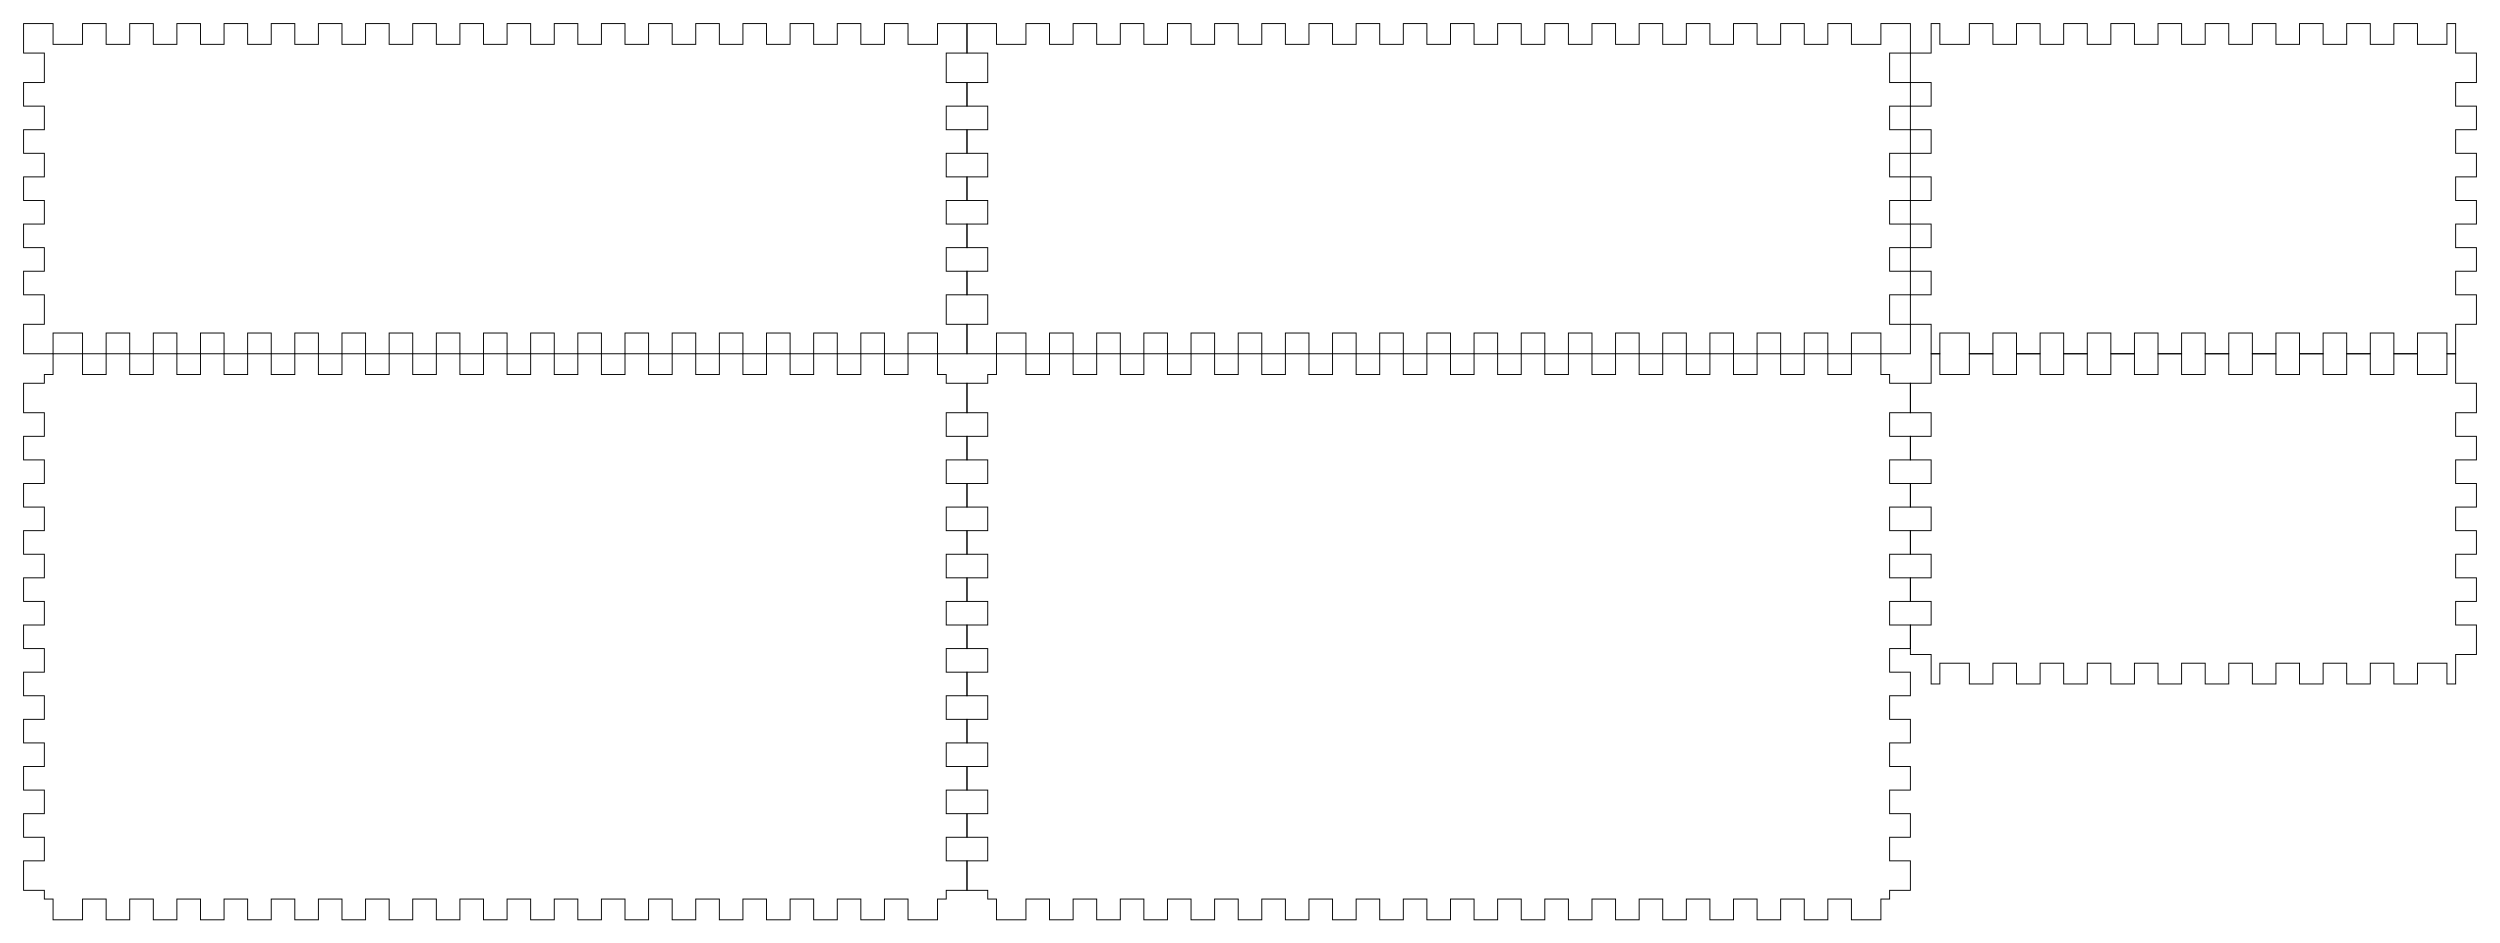 <svg xmlns="http://www.w3.org/2000/svg" version="1.1" width="26.5in" height="10in" viewBox = " 0 0 2385 900" >
<!-- Front--> 
<g transform="translate(22.5, 22.5) " > 
<polygon style="stroke:#000000; fill:none; stroke-width:0.9" points="0, 0 28.125, 0 28.125, 19.8 56.25, 19.8 56.25, 0 78.75, 0 78.75, 19.8 101.25, 19.8 101.25, 0 123.75, 0 123.75, 19.8 146.25, 19.8 146.25, 0 168.75, 0 168.75, 19.8 191.25, 19.8 191.25, 0 213.75, 0 213.75, 19.8 236.25, 19.8 236.25, 0 258.75, 0 258.75, 19.8 281.25, 19.8 281.25, 0 303.75, 0 303.75, 19.8 326.25, 19.8 326.25, 0 348.75, 0 348.75, 19.8 371.25, 19.8 371.25, 0 393.75, 0 393.75, 19.8 416.25, 19.8 416.25, 0 438.75, 0 438.75, 19.8 461.25, 19.8 461.25, 0 483.75, 0 483.75, 19.8 506.25, 19.8 506.25, 0 528.75, 0 528.75, 19.8 551.25, 19.8 551.25, 0 573.75, 0 573.75, 19.8 596.25, 19.8 596.25, 0 618.75, 0 618.75, 19.8 641.25, 19.8 641.25, 0 663.75, 0 663.75, 19.8 686.25, 19.8 686.25, 0 708.75, 0 708.75, 19.8 731.25, 19.8 731.25, 0 753.75, 0 753.75, 19.8 776.25, 19.8 776.25, 0 798.75, 0 798.75, 19.8 821.25, 19.8 821.25, 0 843.75, 0 843.75, 19.8 871.875, 19.8 871.875, 0 900, 0 900, 28.125 880.2, 28.125 880.2, 56.25 900, 56.25 900, 78.75 880.2, 78.75 880.2, 101.25 900, 101.25 900, 123.75 880.2, 123.75 880.2, 146.25 900, 146.25 900, 168.75 880.2, 168.75 880.2, 191.25 900, 191.25 900, 213.75 880.2, 213.75 880.2, 236.25 900, 236.25 900, 258.75 880.2, 258.75 880.2, 286.875 900, 286.875 900, 315 871.875, 315 871.875, 295.2 843.75, 295.2 843.75, 315 821.25, 315 821.25, 295.2 798.75, 295.2 798.75, 315 776.25, 315 776.25, 295.2 753.75, 295.2 753.75, 315 731.25, 315 731.25, 295.2 708.75, 295.2 708.75, 315 686.25, 315 686.25, 295.2 663.75, 295.2 663.75, 315 641.25, 315 641.25, 295.2 618.75, 295.2 618.75, 315 596.25, 315 596.25, 295.2 573.75, 295.2 573.75, 315 551.25, 315 551.25, 295.2 528.75, 295.2 528.75, 315 506.25, 315 506.25, 295.2 483.75, 295.2 483.75, 315 461.25, 315 461.25, 295.2 438.75, 295.2 438.75, 315 416.25, 315 416.25, 295.2 393.75, 295.2 393.75, 315 371.25, 315 371.25, 295.2 348.75, 295.2 348.75, 315 326.25, 315 326.25, 295.2 303.75, 295.2 303.75, 315 281.25, 315 281.25, 295.2 258.75, 295.2 258.75, 315 236.25, 315 236.25, 295.2 213.75, 295.2 213.75, 315 191.25, 315 191.25, 295.2 168.75, 295.2 168.75, 315 146.25, 315 146.25, 295.2 123.75, 295.2 123.75, 315 101.25, 315 101.25, 295.2 78.75, 295.2 78.75, 315 56.25, 315 56.25, 295.2 28.125, 295.2 28.125, 315 0, 315 0, 286.875 19.8, 286.875 19.8, 258.75 0, 258.75 0, 236.25 19.8, 236.25 19.8, 213.75 0, 213.75 0, 191.25 19.8, 191.25 19.8, 168.75 0, 168.75 0, 146.25 19.8, 146.25 19.8, 123.75 0, 123.75 0, 101.25 19.8, 101.25 19.8, 78.75 0, 78.75 0, 56.25 19.8, 56.25 19.8, 28.125 0, 28.125 "/> 
</g>
<!-- Back--> 
<g transform="translate(922.5, 22.5) " > 
<polygon style="stroke:#000000; fill:none; stroke-width:0.9" points="0, 0 28.125, 0 28.125, 19.8 56.25, 19.8 56.25, 0 78.75, 0 78.75, 19.8 101.25, 19.8 101.25, 0 123.75, 0 123.75, 19.8 146.25, 19.8 146.25, 0 168.75, 0 168.75, 19.8 191.25, 19.8 191.25, 0 213.75, 0 213.75, 19.8 236.25, 19.8 236.25, 0 258.75, 0 258.75, 19.8 281.25, 19.8 281.25, 0 303.75, 0 303.75, 19.8 326.25, 19.8 326.25, 0 348.75, 0 348.75, 19.8 371.25, 19.8 371.25, 0 393.75, 0 393.75, 19.8 416.25, 19.8 416.25, 0 438.75, 0 438.75, 19.8 461.25, 19.8 461.25, 0 483.75, 0 483.75, 19.8 506.25, 19.8 506.25, 0 528.75, 0 528.75, 19.8 551.25, 19.8 551.25, 0 573.75, 0 573.75, 19.8 596.25, 19.8 596.25, 0 618.75, 0 618.75, 19.8 641.25, 19.8 641.25, 0 663.75, 0 663.75, 19.8 686.25, 19.8 686.25, 0 708.75, 0 708.75, 19.8 731.25, 19.8 731.25, 0 753.75, 0 753.75, 19.8 776.25, 19.8 776.25, 0 798.75, 0 798.75, 19.8 821.25, 19.8 821.25, 0 843.75, 0 843.75, 19.8 871.875, 19.8 871.875, 0 900, 0 900, 28.125 880.2, 28.125 880.2, 56.25 900, 56.25 900, 78.75 880.2, 78.75 880.2, 101.25 900, 101.25 900, 123.75 880.2, 123.75 880.2, 146.25 900, 146.25 900, 168.75 880.2, 168.75 880.2, 191.25 900, 191.25 900, 213.75 880.2, 213.75 880.2, 236.25 900, 236.25 900, 258.75 880.2, 258.75 880.2, 286.875 900, 286.875 900, 315 871.875, 315 871.875, 295.2 843.75, 295.2 843.75, 315 821.25, 315 821.25, 295.2 798.75, 295.2 798.75, 315 776.25, 315 776.25, 295.2 753.75, 295.2 753.75, 315 731.25, 315 731.25, 295.2 708.75, 295.2 708.75, 315 686.25, 315 686.25, 295.2 663.75, 295.2 663.75, 315 641.25, 315 641.25, 295.2 618.75, 295.2 618.75, 315 596.25, 315 596.25, 295.2 573.75, 295.2 573.75, 315 551.25, 315 551.25, 295.2 528.75, 295.2 528.75, 315 506.25, 315 506.25, 295.2 483.75, 295.2 483.75, 315 461.25, 315 461.25, 295.2 438.75, 295.2 438.75, 315 416.25, 315 416.25, 295.2 393.75, 295.2 393.75, 315 371.25, 315 371.25, 295.2 348.75, 295.2 348.75, 315 326.25, 315 326.25, 295.2 303.75, 295.2 303.75, 315 281.25, 315 281.25, 295.2 258.75, 295.2 258.75, 315 236.25, 315 236.25, 295.2 213.75, 295.2 213.75, 315 191.25, 315 191.25, 295.2 168.75, 295.2 168.75, 315 146.25, 315 146.25, 295.2 123.75, 295.2 123.75, 315 101.25, 315 101.25, 295.2 78.75, 295.2 78.75, 315 56.25, 315 56.25, 295.2 28.125, 295.2 28.125, 315 0, 315 0, 286.875 19.8, 286.875 19.8, 258.75 0, 258.75 0, 236.25 19.8, 236.25 19.8, 213.75 0, 213.75 0, 191.25 19.8, 191.25 19.8, 168.75 0, 168.75 0, 146.25 19.8, 146.25 19.8, 123.75 0, 123.75 0, 101.25 19.8, 101.25 19.8, 78.75 0, 78.75 0, 56.25 19.8, 56.25 19.8, 28.125 0, 28.125 "/> 
</g>
<!-- Left--> 
<g transform="translate(1822.5, 22.5) " > 
<polygon style="stroke:#000000; fill:none; stroke-width:0.9" points="19.8, 0 28.125, 0 28.125, 19.8 56.25, 19.8 56.25, 0 78.75, 0 78.75, 19.8 101.25, 19.8 101.25, 0 123.75, 0 123.75, 19.8 146.25, 19.8 146.25, 0 168.75, 0 168.75, 19.8 191.25, 19.8 191.25, 0 213.75, 0 213.75, 19.8 236.25, 19.8 236.25, 0 258.75, 0 258.75, 19.8 281.25, 19.8 281.25, 0 303.75, 0 303.75, 19.8 326.25, 19.8 326.25, 0 348.75, 0 348.75, 19.8 371.25, 19.8 371.25, 0 393.75, 0 393.75, 19.8 416.25, 19.8 416.25, 0 438.75, 0 438.75, 19.8 461.25, 19.8 461.25, 0 483.75, 0 483.75, 19.8 511.875, 19.8 511.875, 0 520.2, 0 520.2, 28.125 540, 28.125 540, 56.25 520.2, 56.25 520.2, 78.75 540, 78.75 540, 101.25 520.2, 101.25 520.2, 123.75 540, 123.75 540, 146.25 520.2, 146.25 520.2, 168.75 540, 168.75 540, 191.25 520.2, 191.25 520.2, 213.75 540, 213.75 540, 236.25 520.2, 236.25 520.2, 258.75 540, 258.75 540, 286.875 520.2, 286.875 520.2, 315 511.875, 315 511.875, 295.2 483.75, 295.2 483.75, 315 461.25, 315 461.25, 295.2 438.75, 295.2 438.75, 315 416.25, 315 416.25, 295.2 393.75, 295.2 393.75, 315 371.25, 315 371.25, 295.2 348.75, 295.2 348.75, 315 326.25, 315 326.25, 295.2 303.75, 295.2 303.75, 315 281.25, 315 281.25, 295.2 258.75, 295.2 258.75, 315 236.25, 315 236.25, 295.2 213.75, 295.2 213.75, 315 191.25, 315 191.25, 295.2 168.75, 295.2 168.75, 315 146.25, 315 146.25, 295.2 123.75, 295.2 123.75, 315 101.25, 315 101.25, 295.2 78.75, 295.2 78.75, 315 56.25, 315 56.25, 295.2 28.125, 295.2 28.125, 315 19.8, 315 19.8, 286.875 0, 286.875 0, 258.75 19.8, 258.75 19.8, 236.25 0, 236.25 0, 213.75 19.8, 213.75 19.8, 191.25 0, 191.25 0, 168.75 19.8, 168.75 19.8, 146.25 0, 146.25 0, 123.75 19.8, 123.75 19.8, 101.25 0, 101.25 0, 78.75 19.8, 78.75 19.8, 56.25 0, 56.25 0, 28.125 19.8, 28.125 "/> 
</g>
<!-- Right--> 
<g transform="translate(1822.5, 337.5) " > 
<polygon style="stroke:#000000; fill:none; stroke-width:0.9" points="19.8, 0 28.125, 0 28.125, 19.8 56.25, 19.8 56.25, 0 78.75, 0 78.75, 19.8 101.25, 19.8 101.25, 0 123.75, 0 123.75, 19.8 146.25, 19.8 146.25, 0 168.75, 0 168.75, 19.8 191.25, 19.8 191.25, 0 213.75, 0 213.75, 19.8 236.25, 19.8 236.25, 0 258.75, 0 258.75, 19.8 281.25, 19.8 281.25, 0 303.75, 0 303.75, 19.8 326.25, 19.8 326.25, 0 348.75, 0 348.75, 19.8 371.25, 19.8 371.25, 0 393.75, 0 393.75, 19.8 416.25, 19.8 416.25, 0 438.75, 0 438.75, 19.8 461.25, 19.8 461.25, 0 483.75, 0 483.75, 19.8 511.875, 19.8 511.875, 0 520.2, 0 520.2, 28.125 540, 28.125 540, 56.25 520.2, 56.25 520.2, 78.75 540, 78.75 540, 101.25 520.2, 101.25 520.2, 123.75 540, 123.75 540, 146.25 520.2, 146.25 520.2, 168.75 540, 168.75 540, 191.25 520.2, 191.25 520.2, 213.75 540, 213.75 540, 236.25 520.2, 236.25 520.2, 258.75 540, 258.75 540, 286.875 520.2, 286.875 520.2, 315 511.875, 315 511.875, 295.2 483.75, 295.2 483.75, 315 461.25, 315 461.25, 295.2 438.75, 295.2 438.75, 315 416.25, 315 416.25, 295.2 393.75, 295.2 393.75, 315 371.25, 315 371.25, 295.2 348.75, 295.2 348.75, 315 326.25, 315 326.25, 295.2 303.75, 295.2 303.75, 315 281.25, 315 281.25, 295.2 258.75, 295.2 258.75, 315 236.25, 315 236.25, 295.2 213.75, 295.2 213.75, 315 191.25, 315 191.25, 295.2 168.75, 295.2 168.75, 315 146.25, 315 146.25, 295.2 123.75, 295.2 123.75, 315 101.25, 315 101.25, 295.2 78.75, 295.2 78.75, 315 56.25, 315 56.25, 295.2 28.125, 295.2 28.125, 315 19.8, 315 19.8, 286.875 0, 286.875 0, 258.75 19.8, 258.75 19.8, 236.25 0, 236.25 0, 213.75 19.8, 213.75 19.8, 191.25 0, 191.25 0, 168.75 19.8, 168.75 19.8, 146.25 0, 146.25 0, 123.75 19.8, 123.75 19.8, 101.25 0, 101.25 0, 78.75 19.8, 78.75 19.8, 56.25 0, 56.25 0, 28.125 19.8, 28.125 "/> 
</g>
<!-- Top--> 
<g transform="translate(22.5, 337.5) " > 
<polygon style="stroke:#000000; fill:none; stroke-width:0.9" points="19.8, 19.8 28.125, 19.8 28.125, 0 56.25, 0 56.25, 19.8 78.75, 19.8 78.75, 0 101.25, 0 101.25, 19.8 123.75, 19.8 123.75, 0 146.25, 0 146.25, 19.8 168.75, 19.8 168.75, 0 191.25, 0 191.25, 19.8 213.75, 19.8 213.75, 0 236.25, 0 236.25, 19.8 258.75, 19.8 258.75, 0 281.25, 0 281.25, 19.8 303.75, 19.8 303.75, 0 326.25, 0 326.25, 19.8 348.75, 19.8 348.75, 0 371.25, 0 371.25, 19.8 393.75, 19.8 393.75, 0 416.25, 0 416.25, 19.8 438.75, 19.8 438.75, 0 461.25, 0 461.25, 19.8 483.75, 19.8 483.75, 0 506.25, 0 506.25, 19.8 528.75, 19.8 528.75, 0 551.25, 0 551.25, 19.8 573.75, 19.8 573.75, 0 596.25, 0 596.25, 19.8 618.75, 19.8 618.75, 0 641.25, 0 641.25, 19.8 663.75, 19.8 663.75, 0 686.25, 0 686.25, 19.8 708.75, 19.8 708.75, 0 731.25, 0 731.25, 19.8 753.75, 19.8 753.75, 0 776.25, 0 776.25, 19.8 798.75, 19.8 798.75, 0 821.25, 0 821.25, 19.8 843.75, 19.8 843.75, 0 871.875, 0 871.875, 19.8 880.2, 19.8 880.2, 28.125 900, 28.125 900, 56.25 880.2, 56.25 880.2, 78.75 900, 78.75 900, 101.25 880.2, 101.25 880.2, 123.75 900, 123.75 900, 146.25 880.2, 146.25 880.2, 168.75 900, 168.75 900, 191.25 880.2, 191.25 880.2, 213.75 900, 213.75 900, 236.25 880.2, 236.25 880.2, 258.75 900, 258.75 900, 281.25 880.2, 281.25 880.2, 303.75 900, 303.75 900, 326.25 880.2, 326.25 880.2, 348.75 900, 348.75 900, 371.25 880.2, 371.25 880.2, 393.75 900, 393.75 900, 416.25 880.2, 416.25 880.2, 438.75 900, 438.75 900, 461.25 880.2, 461.25 880.2, 483.75 900, 483.75 900, 511.875 880.2, 511.875 880.2, 520.2 871.875, 520.2 871.875, 540 843.75, 540 843.75, 520.2 821.25, 520.2 821.25, 540 798.75, 540 798.75, 520.2 776.25, 520.2 776.25, 540 753.75, 540 753.75, 520.2 731.25, 520.2 731.25, 540 708.75, 540 708.75, 520.2 686.25, 520.2 686.25, 540 663.75, 540 663.75, 520.2 641.25, 520.2 641.25, 540 618.75, 540 618.75, 520.2 596.25, 520.2 596.25, 540 573.75, 540 573.75, 520.2 551.25, 520.2 551.25, 540 528.75, 540 528.75, 520.2 506.25, 520.2 506.25, 540 483.75, 540 483.75, 520.2 461.25, 520.2 461.25, 540 438.75, 540 438.75, 520.2 416.25, 520.2 416.25, 540 393.75, 540 393.75, 520.2 371.25, 520.2 371.25, 540 348.75, 540 348.75, 520.2 326.25, 520.2 326.25, 540 303.75, 540 303.75, 520.2 281.25, 520.2 281.25, 540 258.75, 540 258.75, 520.2 236.25, 520.2 236.25, 540 213.75, 540 213.75, 520.2 191.25, 520.2 191.25, 540 168.75, 540 168.75, 520.2 146.25, 520.2 146.25, 540 123.75, 540 123.75, 520.2 101.25, 520.2 101.25, 540 78.75, 540 78.75, 520.2 56.25, 520.2 56.25, 540 28.125, 540 28.125, 520.2 19.8, 520.2 19.8, 511.875 0, 511.875 0, 483.75 19.8, 483.75 19.8, 461.25 0, 461.25 0, 438.75 19.8, 438.75 19.8, 416.25 0, 416.25 0, 393.75 19.8, 393.75 19.8, 371.25 0, 371.25 0, 348.75 19.8, 348.75 19.8, 326.25 0, 326.25 0, 303.75 19.8, 303.75 19.8, 281.25 0, 281.25 0, 258.75 19.8, 258.75 19.8, 236.25 0, 236.25 0, 213.75 19.8, 213.75 19.8, 191.25 0, 191.25 0, 168.75 19.8, 168.75 19.8, 146.25 0, 146.25 0, 123.75 19.8, 123.75 19.8, 101.25 0, 101.25 0, 78.75 19.8, 78.75 19.8, 56.25 0, 56.25 0, 28.125 19.8, 28.125 "/> 
</g>
<!-- Bottom--> 
<g transform="translate(922.5, 337.5) " > 
<polygon style="stroke:#000000; fill:none; stroke-width:0.9" points="19.8, 19.8 28.125, 19.8 28.125, 0 56.25, 0 56.25, 19.8 78.75, 19.8 78.75, 0 101.25, 0 101.25, 19.8 123.75, 19.8 123.75, 0 146.25, 0 146.25, 19.8 168.75, 19.8 168.75, 0 191.25, 0 191.25, 19.8 213.75, 19.8 213.75, 0 236.25, 0 236.25, 19.8 258.75, 19.8 258.75, 0 281.25, 0 281.25, 19.8 303.75, 19.8 303.75, 0 326.25, 0 326.25, 19.8 348.75, 19.8 348.75, 0 371.25, 0 371.25, 19.8 393.75, 19.8 393.75, 0 416.25, 0 416.25, 19.8 438.75, 19.8 438.75, 0 461.25, 0 461.25, 19.8 483.75, 19.8 483.75, 0 506.25, 0 506.25, 19.8 528.75, 19.8 528.75, 0 551.25, 0 551.25, 19.8 573.75, 19.8 573.75, 0 596.25, 0 596.25, 19.8 618.75, 19.8 618.75, 0 641.25, 0 641.25, 19.8 663.75, 19.8 663.75, 0 686.25, 0 686.25, 19.8 708.75, 19.8 708.75, 0 731.25, 0 731.25, 19.8 753.75, 19.8 753.75, 0 776.25, 0 776.25, 19.8 798.75, 19.8 798.75, 0 821.25, 0 821.25, 19.8 843.75, 19.8 843.75, 0 871.875, 0 871.875, 19.8 880.2, 19.8 880.2, 28.125 900, 28.125 900, 56.25 880.2, 56.25 880.2, 78.75 900, 78.75 900, 101.25 880.2, 101.25 880.2, 123.75 900, 123.75 900, 146.25 880.2, 146.25 880.2, 168.75 900, 168.75 900, 191.25 880.2, 191.25 880.2, 213.75 900, 213.75 900, 236.25 880.2, 236.25 880.2, 258.75 900, 258.75 900, 281.25 880.2, 281.25 880.2, 303.75 900, 303.75 900, 326.25 880.2, 326.25 880.2, 348.75 900, 348.75 900, 371.25 880.2, 371.25 880.2, 393.75 900, 393.75 900, 416.25 880.2, 416.25 880.2, 438.75 900, 438.75 900, 461.25 880.2, 461.25 880.2, 483.75 900, 483.75 900, 511.875 880.2, 511.875 880.2, 520.2 871.875, 520.2 871.875, 540 843.75, 540 843.75, 520.2 821.25, 520.2 821.25, 540 798.75, 540 798.75, 520.2 776.25, 520.2 776.25, 540 753.75, 540 753.75, 520.2 731.25, 520.2 731.25, 540 708.75, 540 708.75, 520.2 686.25, 520.2 686.25, 540 663.75, 540 663.75, 520.2 641.25, 520.2 641.25, 540 618.75, 540 618.75, 520.2 596.25, 520.2 596.25, 540 573.75, 540 573.75, 520.2 551.25, 520.2 551.25, 540 528.75, 540 528.75, 520.2 506.25, 520.2 506.25, 540 483.75, 540 483.75, 520.2 461.25, 520.2 461.25, 540 438.75, 540 438.75, 520.2 416.25, 520.2 416.25, 540 393.75, 540 393.75, 520.2 371.25, 520.2 371.25, 540 348.75, 540 348.75, 520.2 326.25, 520.2 326.25, 540 303.75, 540 303.75, 520.2 281.25, 520.2 281.25, 540 258.75, 540 258.75, 520.2 236.25, 520.2 236.25, 540 213.75, 540 213.75, 520.2 191.25, 520.2 191.25, 540 168.75, 540 168.75, 520.2 146.25, 520.2 146.25, 540 123.75, 540 123.75, 520.2 101.25, 520.2 101.25, 540 78.75, 540 78.75, 520.2 56.25, 520.2 56.25, 540 28.125, 540 28.125, 520.2 19.8, 520.2 19.8, 511.875 0, 511.875 0, 483.75 19.8, 483.75 19.8, 461.25 0, 461.25 0, 438.75 19.8, 438.75 19.8, 416.25 0, 416.25 0, 393.75 19.8, 393.75 19.8, 371.25 0, 371.25 0, 348.75 19.8, 348.75 19.8, 326.25 0, 326.25 0, 303.75 19.8, 303.75 19.8, 281.25 0, 281.25 0, 258.75 19.8, 258.75 19.8, 236.25 0, 236.25 0, 213.75 19.8, 213.75 19.8, 191.25 0, 191.25 0, 168.75 19.8, 168.75 19.8, 146.25 0, 146.25 0, 123.75 19.8, 123.75 19.8, 101.25 0, 101.25 0, 78.75 19.8, 78.75 19.8, 56.25 0, 56.25 0, 28.125 19.8, 28.125 "/> 
</g></svg>